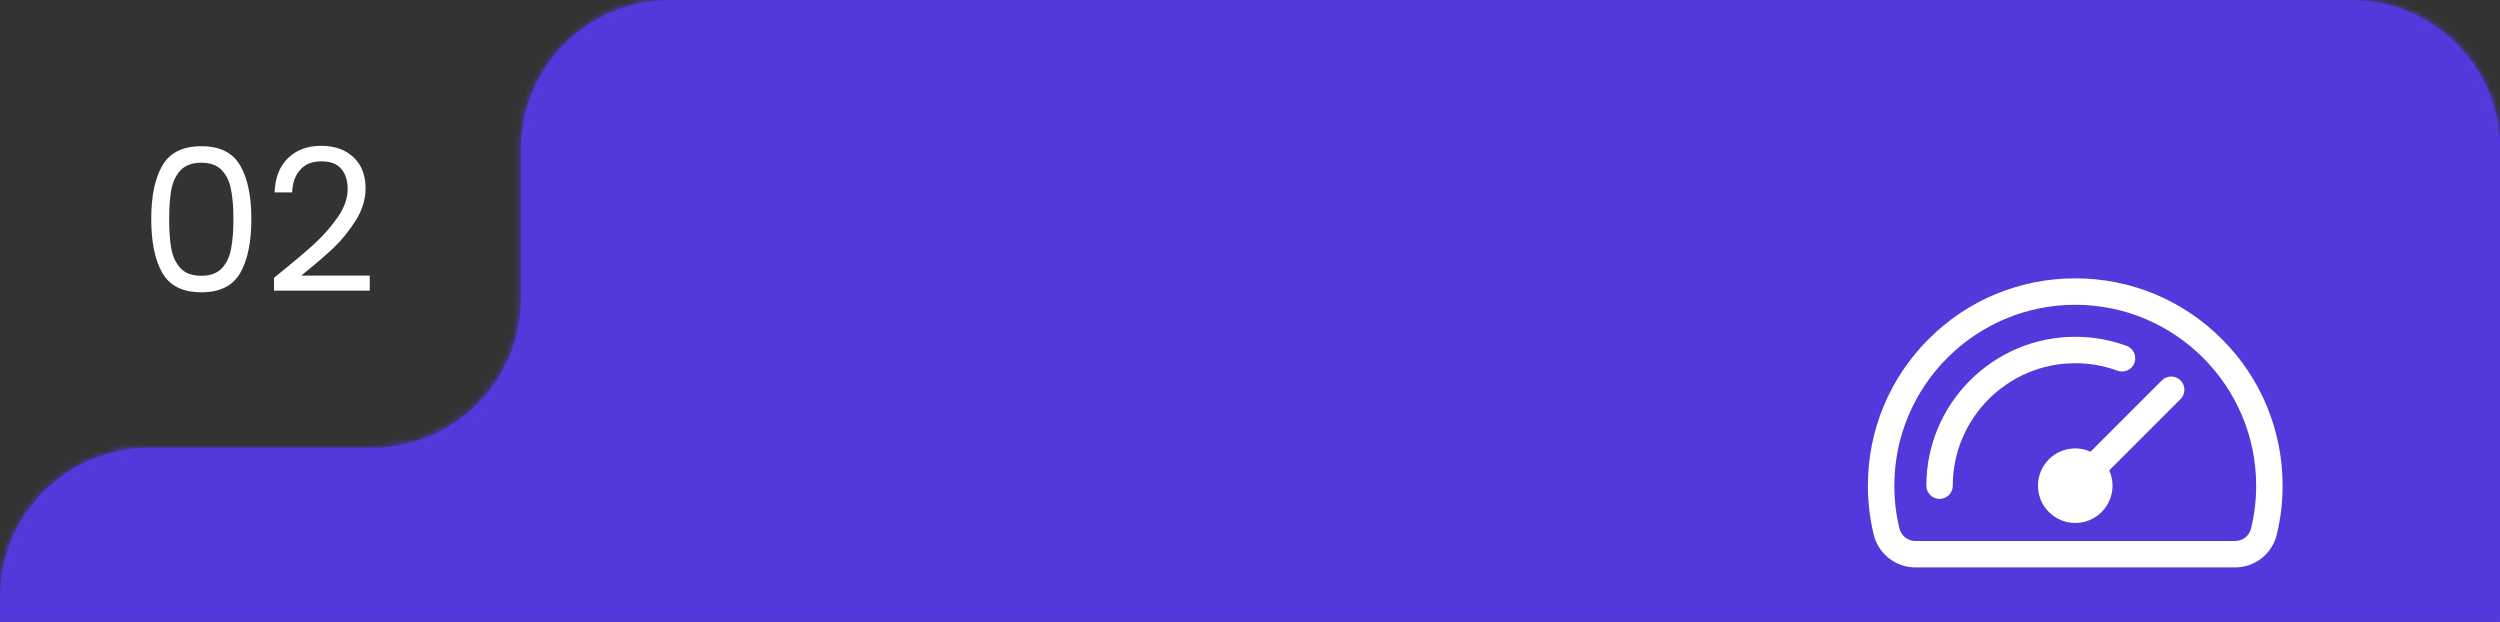 <svg width="402" height="100" viewBox="0 0 402 100" fill="none" xmlns="http://www.w3.org/2000/svg">
<rect x="0" y="0" width="402" height="100" fill="#333333" stroke="none"/>
<g clip-path="url(#clip0_1329_214)">
<path d="M24.32 35.192C24.32 31.523 24.917 28.664 26.112 26.616C27.307 24.547 29.397 23.512 32.384 23.512C35.349 23.512 37.429 24.547 38.624 26.616C39.819 28.664 40.416 31.523 40.416 35.192C40.416 38.925 39.819 41.827 38.624 43.896C37.429 45.965 35.349 47 32.384 47C29.397 47 27.307 45.965 26.112 43.896C24.917 41.827 24.32 38.925 24.32 35.192ZM37.536 35.192C37.536 33.336 37.408 31.768 37.152 30.488C36.917 29.187 36.416 28.141 35.648 27.352C34.901 26.563 33.813 26.168 32.384 26.168C30.933 26.168 29.824 26.563 29.056 27.352C28.309 28.141 27.808 29.187 27.552 30.488C27.317 31.768 27.2 33.336 27.2 35.192C27.2 37.112 27.317 38.723 27.552 40.024C27.808 41.325 28.309 42.371 29.056 43.16C29.824 43.949 30.933 44.344 32.384 44.344C33.813 44.344 34.901 43.949 35.648 43.16C36.416 42.371 36.917 41.325 37.152 40.024C37.408 38.723 37.536 37.112 37.536 35.192ZM44.062 44.664C46.771 42.488 48.894 40.707 50.43 39.32C51.966 37.912 53.256 36.451 54.302 34.936C55.368 33.4 55.902 31.896 55.902 30.424C55.902 29.037 55.56 27.949 54.878 27.16C54.216 26.349 53.139 25.944 51.646 25.944C50.195 25.944 49.064 26.403 48.254 27.32C47.464 28.216 47.038 29.421 46.974 30.936H44.158C44.243 28.547 44.968 26.701 46.334 25.4C47.699 24.099 49.459 23.448 51.614 23.448C53.811 23.448 55.55 24.056 56.83 25.272C58.131 26.488 58.782 28.163 58.782 30.296C58.782 32.067 58.248 33.795 57.182 35.48C56.136 37.144 54.942 38.616 53.598 39.896C52.254 41.155 50.536 42.627 48.446 44.312H59.454V46.744H44.062V44.664Z" fill="white"/>
<mask id="path-2-inside-1_1329_214" fill="white">
<path fill-rule="evenodd" clip-rule="evenodd" d="M24 72C10.745 72 0 82.745 0 96V459C0 472.255 10.745 483 24 483H378.046C391.301 483 402.046 472.255 402.046 459V24C402.046 10.745 391.301 0 378.046 0H107.759C94.504 0 83.759 10.745 83.759 24V48C83.759 61.255 73.014 72 59.759 72H24Z"/>
</mask>
<path fill-rule="evenodd" clip-rule="evenodd" d="M24 72C10.745 72 0 82.745 0 96V459C0 472.255 10.745 483 24 483H378.046C391.301 483 402.046 472.255 402.046 459V24C402.046 10.745 391.301 0 378.046 0H107.759C94.504 0 83.759 10.745 83.759 24V48C83.759 61.255 73.014 72 59.759 72H24Z" fill="#5438DC"/>
<path d="M1 459V96H-1V459H1ZM24 482C11.297 482 1 471.703 1 459H-1C-1 472.807 10.193 484 24 484V482ZM378.046 482H24V484H378.046V482ZM401.046 459C401.046 471.703 390.749 482 378.046 482V484C391.853 484 403.046 472.807 403.046 459H401.046ZM401.046 24V459H403.046V24H401.046ZM378.046 1C390.749 1 401.046 11.297 401.046 24H403.046C403.046 10.193 391.853 -1 378.046 -1V1ZM107.759 1H378.046V-1H107.759V1ZM82.759 24V48H84.759V24H82.759ZM59.759 71H24V73H59.759V71ZM82.759 48C82.759 60.703 72.462 71 59.759 71V73C73.566 73 84.759 61.807 84.759 48H82.759ZM107.759 -1C93.952 -1 82.759 10.193 82.759 24H84.759C84.759 11.297 95.057 1 107.759 1V-1ZM1 96C1 83.297 11.297 73 24 73V71C10.193 71 -1 82.193 -1 96H1Z" fill="#5438DC" mask="url(#path-2-inside-1_1329_214)"/>
<path fill-rule="evenodd" clip-rule="evenodd" d="M350.631 61.169C351.462 61.999 351.462 63.345 350.631 64.174L339.165 75.641C339.505 76.391 339.695 77.224 339.695 78.099C339.695 81.406 337.006 84.094 333.7 84.094C330.395 84.094 327.705 81.406 327.705 78.099C327.705 74.794 330.395 72.104 333.7 72.104C334.576 72.104 335.408 72.295 336.16 72.635L347.625 61.169C348.455 60.339 349.801 60.339 350.631 61.169ZM333.7 58.406C336.037 58.406 338.323 58.811 340.493 59.608C341.595 60.013 342.817 59.449 343.222 58.347C343.625 57.245 343.061 56.024 341.96 55.619C339.318 54.648 336.539 54.156 333.7 54.156C320.497 54.156 309.756 64.897 309.756 78.099C309.756 79.273 310.708 80.225 311.881 80.225C313.055 80.225 314.007 79.273 314.007 78.099C314.007 67.242 322.841 58.406 333.7 58.406ZM361.98 84.949C362.519 82.719 362.791 80.415 362.791 78.099C362.791 62.059 349.741 49.008 333.7 49.008C317.659 49.008 304.609 62.06 304.609 78.099C304.609 80.415 304.882 82.719 305.421 84.949C305.716 86.171 306.759 86.992 308.015 86.992H359.386C360.642 86.992 361.685 86.171 361.98 84.949ZM357.277 54.523C350.979 48.225 342.606 44.757 333.7 44.757C324.794 44.757 316.422 48.225 310.124 54.523C303.826 60.821 300.357 69.194 300.357 78.099C300.357 80.751 300.671 83.391 301.289 85.948C302.042 89.065 304.808 91.242 308.015 91.242H359.386C362.592 91.242 365.358 89.065 366.111 85.948C366.729 83.39 367.042 80.749 367.042 78.099C367.042 69.194 363.574 60.821 357.277 54.523Z" fill="white"/>
</g>
<defs>
<clipPath id="clip0_1329_214">
<rect width="402" height="100" fill="white"/>
</clipPath>
</defs>
</svg>
